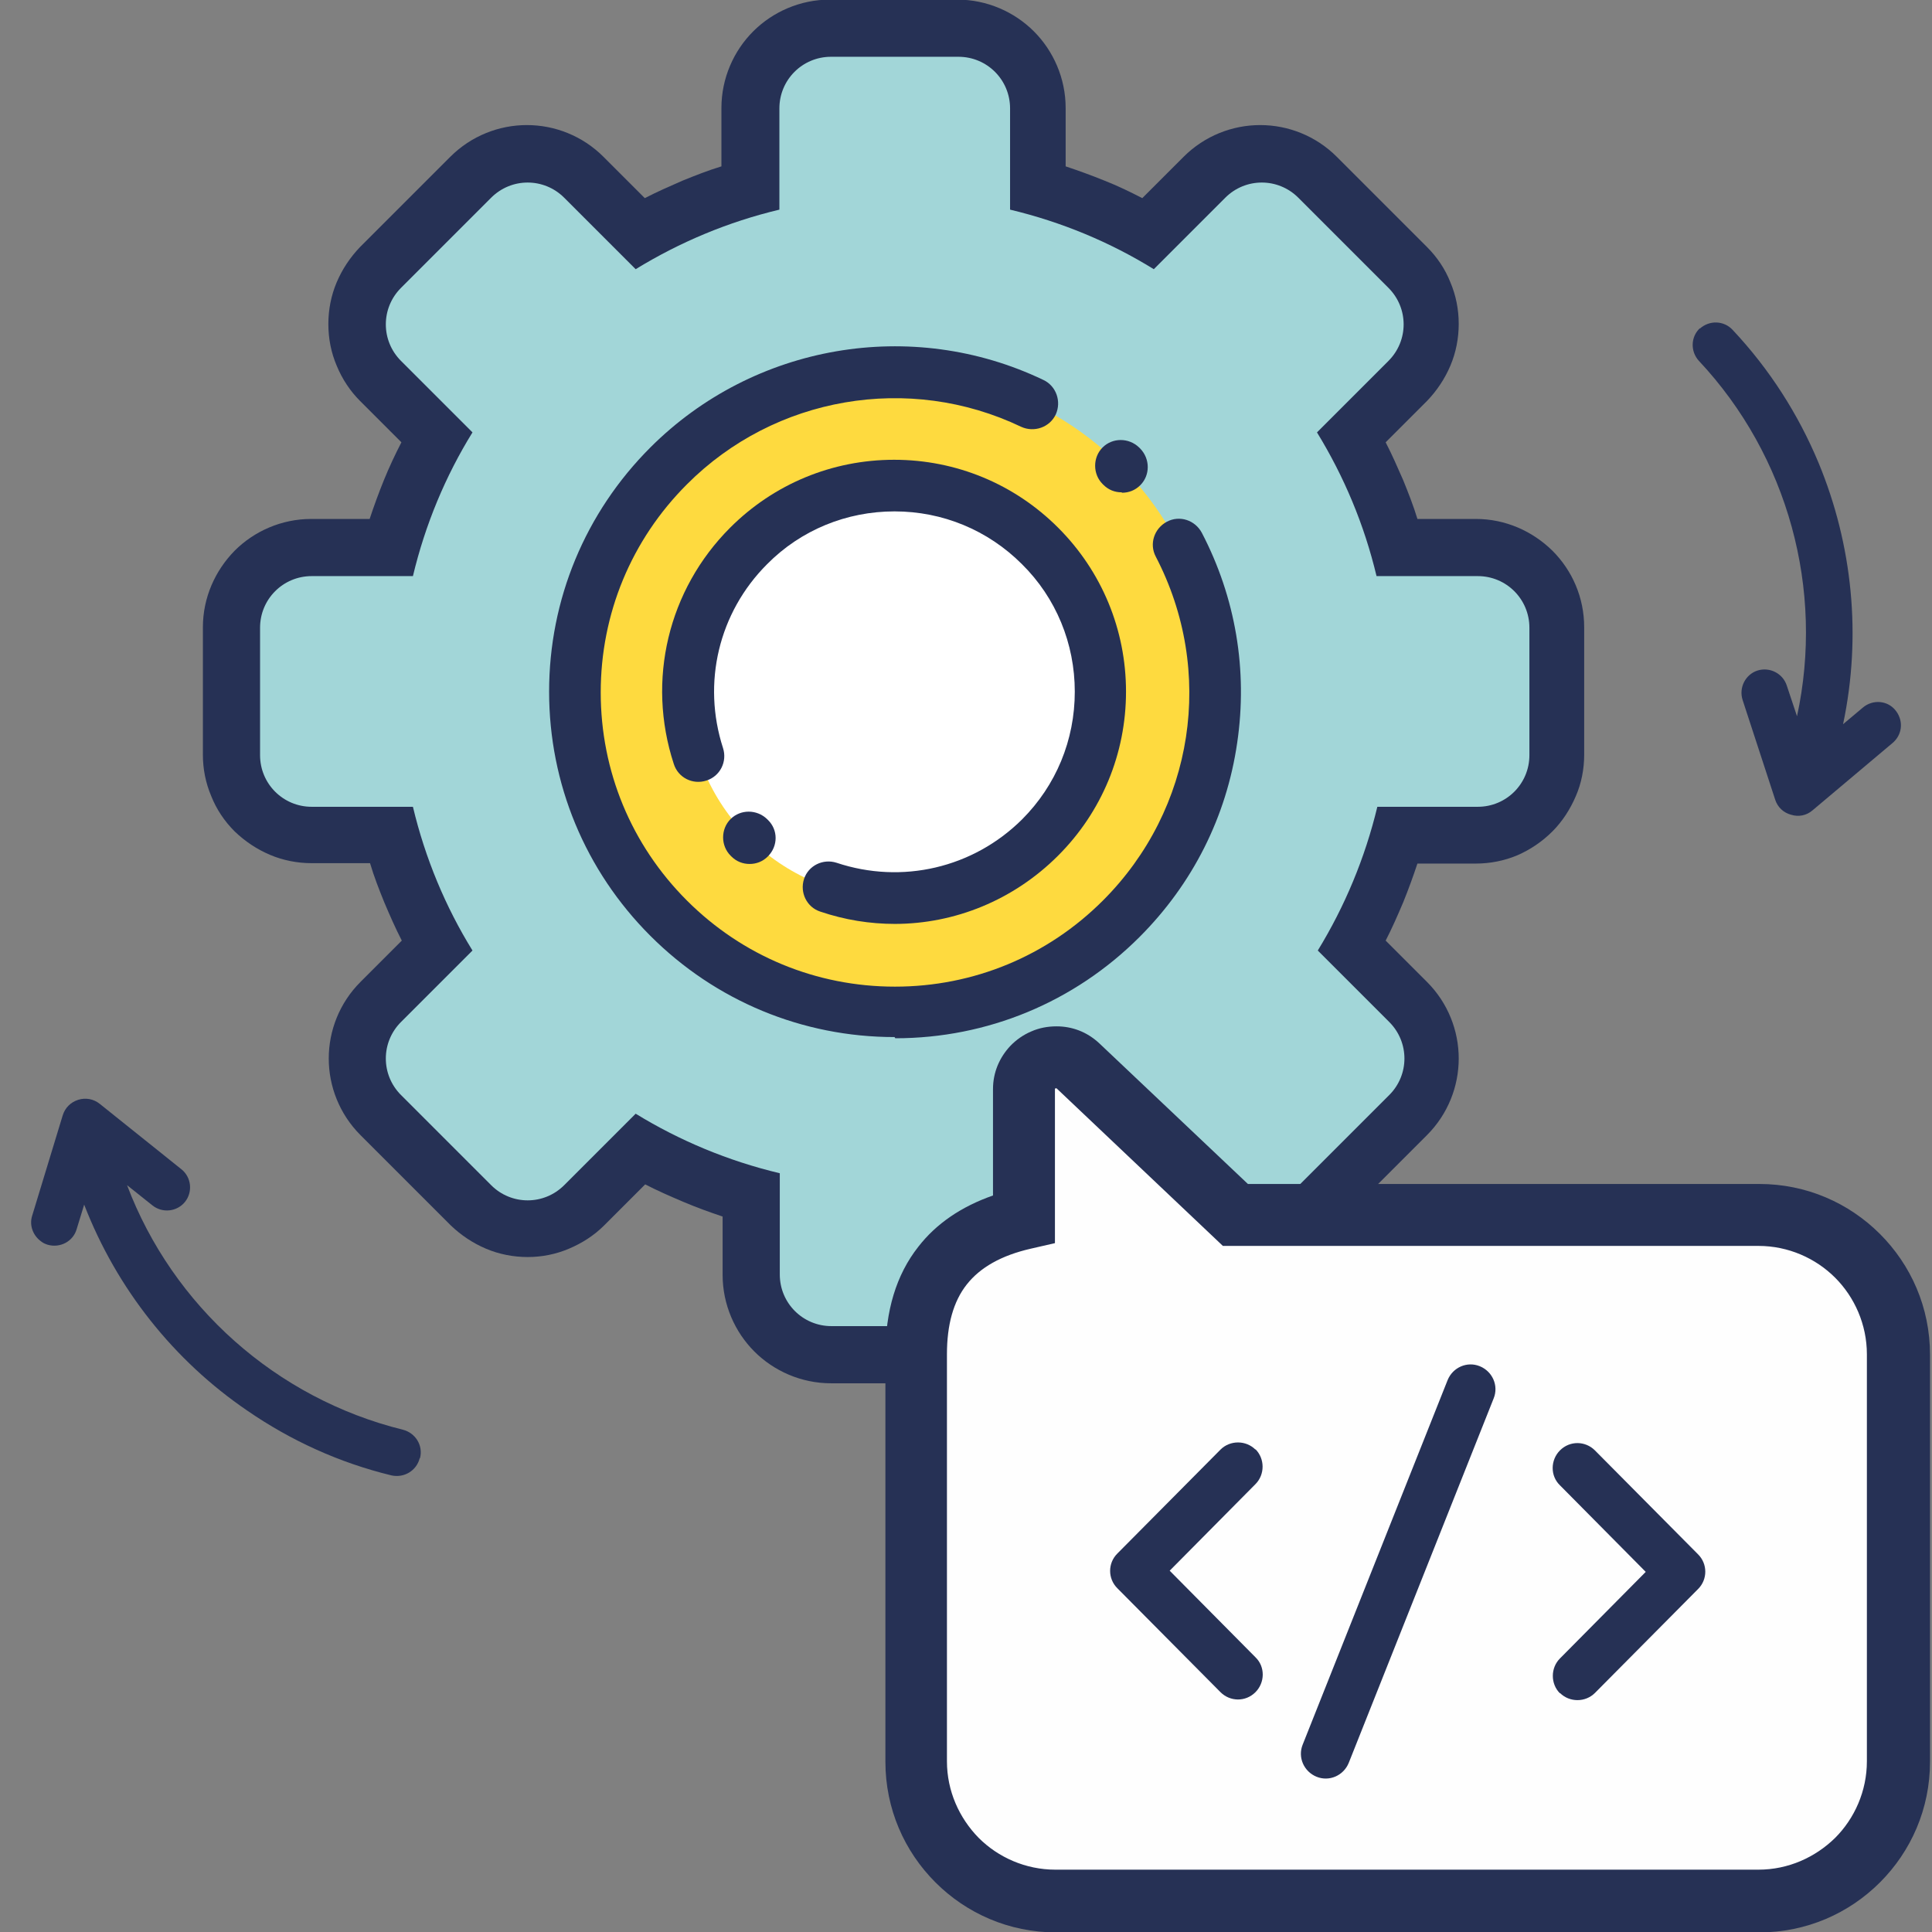 <?xml version="1.0" encoding="UTF-8"?>
<!DOCTYPE svg PUBLIC "-//W3C//DTD SVG 1.1//EN" "http://www.w3.org/Graphics/SVG/1.1/DTD/svg11.dtd">
<!-- Creator: CorelDRAW -->
<svg xmlns="http://www.w3.org/2000/svg" xml:space="preserve" width="5.419mm" height="5.419mm" version="1.1" style="shape-rendering:geometricPrecision; text-rendering:geometricPrecision; image-rendering:optimizeQuality; fill-rule:evenodd; clip-rule:evenodd"
viewBox="0 0 48.66 48.66"
 xmlns:xlink="http://www.w3.org/1999/xlink"
 xmlns:xodm="http://www.corel.com/coreldraw/odm/2003">
 <rect x="0" y="0" width="48.66" height="48.66" fill="#808080" stroke="none"/>
 <defs>
  <style type="text/css">
   <![CDATA[
    .fil5 {fill:none}
    .fil0 {fill:#FEFEFE;fill-rule:nonzero}
    .fil3 {fill:#FEDA3F;fill-rule:nonzero}
    .fil2 {fill:#A2D6D8;fill-rule:nonzero}
    .fil1 {fill:#263155;fill-rule:nonzero}
    .fil4 {fill:white;fill-rule:nonzero}
   ]]>
  </style>
 </defs>
 <g id="Layer_x0020_1">
  <g id="_1987599451808">
   <g>
    <path class="fil0" d="M24.14 34.06l-3.21 0c-1.07,0 -1.95,-0.87 -1.95,-1.95l0 -2.05c-1,-0.28 -1.97,-0.68 -2.87,-1.19l-1.44 1.45c-0.37,0.37 -0.86,0.57 -1.38,0.57 0,0 0,0 0,0 -0.52,0 -1.01,-0.2 -1.38,-0.57l-2.27 -2.27c-0.76,-0.76 -0.76,-2 0,-2.75l1.45 -1.45c-0.51,-0.91 -0.91,-1.87 -1.19,-2.87l-2.05 0c-0.52,0 -1.01,-0.2 -1.38,-0.57 -0.37,-0.37 -0.57,-0.86 -0.57,-1.38l0 -3.21c0,-1.07 0.87,-1.95 1.95,-1.95l2.05 0c0.28,-1 0.68,-1.96 1.19,-2.87l-1.45 -1.44c-0.37,-0.37 -0.57,-0.86 -0.57,-1.38 0,-0.52 0.2,-1.01 0.57,-1.38l2.27 -2.27c0.76,-0.76 2,-0.76 2.75,0l1.45 1.45c0.91,-0.51 1.87,-0.91 2.86,-1.19l0 -2.05c0,-1.07 0.87,-1.95 1.95,-1.95l3.21 0c1.07,0 1.95,0.87 1.95,1.95l0 2.05c1,0.28 1.96,0.68 2.86,1.19l1.45 -1.45c0.76,-0.76 2,-0.76 2.75,0l2.27 2.27c0.37,0.37 0.57,0.86 0.57,1.38 0,0.52 -0.2,1.01 -0.57,1.38l-1.45 1.45c0.51,0.91 0.91,1.87 1.19,2.86l2.05 0c1.07,0 1.95,0.87 1.95,1.95l0 3.21c0,0.52 -0.2,1.01 -0.57,1.38 -0.37,0.37 -0.86,0.57 -1.38,0.57l-2.04 0c-0.28,1 -0.68,1.96 -1.19,2.87l1.45 1.45c0.76,0.76 0.76,2 0,2.75l-2.27 2.27c-0.37,0.37 -0.86,0.57 -1.38,0.57 0,0 0,0 0,0 -0.52,0 -1.01,-0.2 -1.38,-0.57l-1.45 -1.45c-0.91,0.51 -1.87,0.91 -2.87,1.19l0 2.05c0,1.07 -0.87,1.95 -1.95,1.95z"/>
    <path class="fil1" d="M24.14 34.84l-3.21 0c-0.75,0 -1.44,-0.31 -1.93,-0.8 -0.49,-0.49 -0.8,-1.18 -0.8,-1.93l0 -1.47c-0.33,-0.11 -0.66,-0.23 -0.99,-0.37 -0.33,-0.14 -0.65,-0.28 -0.96,-0.44l-1.03 1.03 0 0c-0.26,0.26 -0.56,0.45 -0.89,0.59 -0.33,0.14 -0.68,0.21 -1.04,0.21 -0.36,0 -0.72,-0.07 -1.05,-0.21l0 -0c-0.33,-0.14 -0.63,-0.34 -0.89,-0.59l0 -0 -2.27 -2.27 -0 0 -0 -0c-0.53,-0.53 -0.8,-1.23 -0.8,-1.93 0,-0.7 0.27,-1.4 0.8,-1.93l1.04 -1.04c-0.16,-0.31 -0.3,-0.63 -0.44,-0.96 -0.13,-0.32 -0.26,-0.65 -0.36,-0.99l-1.47 0c-0.36,0 -0.72,-0.07 -1.05,-0.21l0 -0c-0.33,-0.14 -0.63,-0.34 -0.89,-0.59l0 -0c-0.26,-0.26 -0.46,-0.56 -0.59,-0.89 -0.14,-0.33 -0.21,-0.68 -0.21,-1.04l0 0 0 -3.21 -0 0c0,-0.75 0.31,-1.43 0.8,-1.93 0.49,-0.49 1.18,-0.8 1.93,-0.8l1.47 0c0.11,-0.33 0.23,-0.66 0.36,-0.98 0.13,-0.32 0.28,-0.64 0.44,-0.95l-1.04 -1.04c-0.25,-0.25 -0.45,-0.55 -0.59,-0.89l-0 0c-0.14,-0.33 -0.21,-0.68 -0.21,-1.05 0,-0.36 0.07,-0.72 0.21,-1.05l0 0c0.14,-0.33 0.34,-0.63 0.59,-0.89l0 0 2.27 -2.27c0.53,-0.53 1.23,-0.8 1.93,-0.8 0.7,0 1.4,0.27 1.93,0.8l1.04 1.04c0.31,-0.16 0.63,-0.3 0.95,-0.44 0.32,-0.13 0.65,-0.26 0.98,-0.36l0 -1.47c0,-0.75 0.31,-1.44 0.8,-1.93 0.49,-0.49 1.18,-0.8 1.93,-0.8l3.21 0c0.75,0 1.44,0.31 1.93,0.8 0.49,0.49 0.8,1.18 0.8,1.93l0 1.47c0.33,0.11 0.66,0.23 0.98,0.36 0.33,0.13 0.64,0.28 0.95,0.44l1.04 -1.04c0.53,-0.53 1.23,-0.8 1.93,-0.8 0.7,0 1.4,0.27 1.93,0.8l2.27 2.27 0 0c0.26,0.26 0.46,0.56 0.59,0.89 0.14,0.33 0.21,0.68 0.21,1.05 0,0.36 -0.07,0.72 -0.21,1.05l-0 0c-0.14,0.33 -0.34,0.63 -0.59,0.89l-1.04 1.04c0.16,0.31 0.3,0.63 0.44,0.95 0.13,0.32 0.26,0.65 0.36,0.98l1.47 0c0.75,0 1.43,0.31 1.93,0.8 0.5,0.5 0.8,1.18 0.8,1.93l-0 0 0 3.21c0,0.36 -0.07,0.72 -0.21,1.04 -0.14,0.33 -0.34,0.64 -0.59,0.89l-0 -0c-0.26,0.26 -0.56,0.46 -0.88,0.6 -0.33,0.14 -0.69,0.21 -1.05,0.21l-1.47 0c-0.11,0.33 -0.23,0.66 -0.36,0.98 -0.14,0.33 -0.28,0.65 -0.44,0.96l1.04 1.04c0.53,0.53 0.8,1.23 0.8,1.93 0,0.7 -0.27,1.4 -0.8,1.93l-0 -0 -2.27 2.27c-0.26,0.26 -0.56,0.46 -0.89,0.59 -0.33,0.14 -0.68,0.21 -1.04,0.21 -0.36,0 -0.71,-0.07 -1.04,-0.21 -0.33,-0.14 -0.63,-0.34 -0.89,-0.59l-0 0 -1.04 -1.04c-0.31,0.16 -0.63,0.31 -0.96,0.44 -0.32,0.13 -0.65,0.26 -0.99,0.37l0 1.47c0,0.75 -0.31,1.44 -0.8,1.93 -0.49,0.49 -1.18,0.8 -1.93,0.8zm-3.21 -1.57l3.21 0c0.32,0 0.61,-0.13 0.82,-0.34 0.21,-0.21 0.34,-0.5 0.34,-0.82l0 -2.64 0.57 -0.16c0.47,-0.13 0.93,-0.29 1.38,-0.48 0.45,-0.19 0.89,-0.4 1.32,-0.64l0.52 -0.29 1.87 1.87 0 0c0.11,0.11 0.24,0.19 0.37,0.25 0.14,0.06 0.29,0.09 0.45,0.09 0.16,0 0.31,-0.03 0.45,-0.09 0.14,-0.06 0.26,-0.14 0.38,-0.25l2.27 -2.27 0 -0c0.23,-0.23 0.34,-0.52 0.34,-0.82 0,-0.3 -0.11,-0.6 -0.34,-0.82l-1.87 -1.87 0.29 -0.52c0.24,-0.43 0.46,-0.87 0.64,-1.32 0.19,-0.45 0.35,-0.91 0.48,-1.38l0.16 -0.58 2.64 0c0.16,0 0.31,-0.03 0.45,-0.09 0.14,-0.06 0.27,-0.14 0.38,-0.25l0 -0c0.11,-0.11 0.2,-0.24 0.26,-0.37 0.06,-0.14 0.09,-0.29 0.09,-0.45l-0 -3.21 -0 0c0,-0.32 -0.13,-0.61 -0.34,-0.82 -0.21,-0.21 -0.5,-0.34 -0.83,-0.34l-2.64 0 -0.16 -0.57c-0.13,-0.47 -0.29,-0.93 -0.48,-1.38 -0.19,-0.45 -0.4,-0.89 -0.64,-1.32l-0.29 -0.52 1.87 -1.87c0.11,-0.11 0.2,-0.24 0.26,-0.38l0 -0c0.06,-0.14 0.09,-0.29 0.09,-0.45 0,-0.16 -0.03,-0.31 -0.09,-0.44 -0.06,-0.14 -0.14,-0.27 -0.26,-0.38l0 -0 -2.27 -2.27c-0.23,-0.23 -0.53,-0.34 -0.83,-0.34 -0.3,0 -0.59,0.11 -0.82,0.34l-1.87 1.87 -0.52 -0.29c-0.43,-0.24 -0.87,-0.46 -1.31,-0.64 -0.45,-0.18 -0.91,-0.34 -1.38,-0.48l-0.57 -0.16 0 -2.64c0,-0.32 -0.13,-0.61 -0.34,-0.82 -0.21,-0.21 -0.5,-0.34 -0.82,-0.34l-3.21 0c-0.32,0 -0.61,0.13 -0.82,0.34 -0.21,0.21 -0.34,0.5 -0.34,0.82l0 2.64 -0.57 0.16c-0.48,0.13 -0.94,0.29 -1.38,0.48 -0.44,0.18 -0.88,0.4 -1.31,0.64l-0.52 0.29 -1.87 -1.87c-0.23,-0.23 -0.53,-0.34 -0.82,-0.34 -0.3,0 -0.6,0.11 -0.83,0.34l-2.27 2.27 0 0c-0.11,0.11 -0.2,0.24 -0.26,0.37l0 0c-0.06,0.14 -0.09,0.29 -0.09,0.44 0,0.16 0.03,0.31 0.09,0.45l0 0c0.06,0.13 0.14,0.26 0.26,0.38l1.87 1.87 -0.29 0.52c-0.24,0.43 -0.45,0.87 -0.64,1.32 -0.19,0.45 -0.35,0.91 -0.48,1.38l-0.16 0.57 -2.64 0c-0.32,0 -0.61,0.13 -0.83,0.34 -0.21,0.21 -0.34,0.5 -0.34,0.82l-0 0 -0 3.21 0 0c0,0.16 0.03,0.31 0.09,0.45 0.06,0.14 0.14,0.26 0.25,0.37l0 0c0.11,0.11 0.24,0.2 0.37,0.26l0 0c0.14,0.06 0.29,0.09 0.45,0.09l2.64 0 0.16 0.58c0.13,0.47 0.29,0.93 0.48,1.38 0.18,0.44 0.4,0.88 0.64,1.31l0.29 0.52 -1.87 1.87c-0.23,0.23 -0.34,0.52 -0.34,0.82 0,0.3 0.11,0.6 0.34,0.82l0 -0 0 0 2.27 2.27 0 -0c0.11,0.11 0.24,0.2 0.37,0.26l0 0c0.14,0.06 0.29,0.09 0.45,0.09 0.16,0 0.31,-0.03 0.45,-0.09 0.13,-0.06 0.26,-0.14 0.37,-0.26l0 0 1.87 -1.87 0.52 0.29c0.43,0.24 0.87,0.46 1.32,0.64 0.45,0.19 0.91,0.35 1.38,0.48l0.57 0.16 0 2.64c0,0.32 0.13,0.61 0.34,0.82 0.21,0.21 0.5,0.34 0.82,0.34z"/>
    <path class="fil2" d="M34.67 20.32l2.55 0c0.72,0 1.3,-0.58 1.3,-1.3l-0 -3.21c-0,-0.72 -0.58,-1.3 -1.3,-1.3l-2.55 0c-0.31,-1.3 -0.82,-2.51 -1.5,-3.62l1.8 -1.8c0.51,-0.51 0.51,-1.33 -0,-1.84l-2.27 -2.27c-0.51,-0.51 -1.33,-0.51 -1.84,0l-1.8 1.8c-1.1,-0.68 -2.32,-1.19 -3.62,-1.5l0 -2.55c0,-0.72 -0.58,-1.3 -1.3,-1.3l-3.21 0c-0.72,0 -1.3,0.58 -1.3,1.3l0 2.55c-1.3,0.31 -2.51,0.82 -3.62,1.5l-1.8 -1.8c-0.51,-0.51 -1.33,-0.51 -1.84,0l-2.27 2.27c-0.51,0.51 -0.51,1.33 -0,1.84l1.8 1.8c-0.68,1.1 -1.19,2.32 -1.5,3.62l-2.55 0c-0.72,0 -1.3,0.58 -1.3,1.3l-0 3.21c0,0.72 0.58,1.3 1.3,1.3l2.55 0c0.31,1.3 0.82,2.52 1.5,3.62l-1.8 1.8c-0.51,0.51 -0.51,1.33 -0,1.84l2.27 2.27c0.51,0.51 1.33,0.51 1.84,0l1.8 -1.8c1.11,0.68 2.33,1.19 3.63,1.5l0 2.55c0,0.72 0.58,1.3 1.3,1.3l3.21 0c0.72,0 1.3,-0.58 1.3,-1.3l0 -2.55c1.3,-0.31 2.52,-0.82 3.63,-1.5l1.8 1.8c0.51,0.51 1.33,0.51 1.84,-0l2.27 -2.27c0.51,-0.51 0.51,-1.33 0,-1.84l-1.8 -1.8c0.68,-1.11 1.19,-2.33 1.5,-3.62z"/>
    <g>
     <circle class="fil3" cx="22.53" cy="17.42" r="8.05"/>
     <circle class="fil4" cx="22.53" cy="17.42" r="5.2"/>
     <path class="fil1" d="M22.53 26.12c-2.32,0 -4.51,-0.91 -6.15,-2.55 -1.64,-1.64 -2.55,-3.83 -2.55,-6.15 0,-2.32 0.91,-4.51 2.55,-6.15 2.6,-2.6 6.58,-3.29 9.9,-1.7 0.32,0.15 0.46,0.54 0.31,0.87 -0.15,0.32 -0.54,0.46 -0.87,0.31 -2.82,-1.35 -6.21,-0.77 -8.42,1.45 -1.4,1.4 -2.17,3.26 -2.17,5.24 0,1.98 0.77,3.84 2.17,5.24 1.4,1.4 3.26,2.17 5.24,2.17 1.98,0 3.84,-0.77 5.24,-2.17 2.3,-2.3 2.83,-5.78 1.33,-8.66 -0.17,-0.32 -0.04,-0.71 0.28,-0.88 0.32,-0.17 0.71,-0.04 0.88,0.28 0.85,1.63 1.16,3.46 0.89,5.29 -0.27,1.86 -1.12,3.55 -2.46,4.89 -1.64,1.64 -3.83,2.55 -6.15,2.55z"/>
     <path class="fil1" d="M28.25 12.4c-0.17,0 -0.33,-0.06 -0.46,-0.19l-0.02 -0.02c-0.25,-0.25 -0.25,-0.67 0,-0.92 0.25,-0.25 0.66,-0.25 0.92,0l0.03 0.03c0.25,0.26 0.25,0.67 -0,0.92 -0.13,0.13 -0.29,0.19 -0.46,0.19z"/>
     <path class="fil1" d="M22.54 23.27c-0.63,0 -1.26,-0.1 -1.88,-0.31 -0.34,-0.11 -0.52,-0.48 -0.41,-0.82 0.11,-0.34 0.48,-0.52 0.82,-0.41 1.65,0.55 3.44,0.13 4.67,-1.09 0.86,-0.86 1.33,-2 1.33,-3.22 0,-1.21 -0.47,-2.36 -1.33,-3.21 -0.86,-0.86 -2,-1.33 -3.21,-1.33 -1.21,0 -2.36,0.47 -3.21,1.33 -1.22,1.22 -1.64,2.99 -1.11,4.63 0.11,0.34 -0.07,0.71 -0.42,0.82 -0.34,0.11 -0.71,-0.07 -0.82,-0.42 -0.69,-2.11 -0.14,-4.39 1.42,-5.95 1.1,-1.1 2.57,-1.71 4.13,-1.71 1.56,0 3.03,0.61 4.13,1.71 1.1,1.1 1.71,2.57 1.71,4.13 0,1.56 -0.61,3.03 -1.71,4.13 -1.12,1.12 -2.6,1.72 -4.12,1.72z"/>
     <path class="fil1" d="M18.88 21.76c-0.17,0 -0.33,-0.06 -0.46,-0.19l-0.02 -0.02c-0.25,-0.25 -0.25,-0.67 0,-0.92 0.25,-0.25 0.66,-0.25 0.92,0l0.02 0.02c0.26,0.25 0.26,0.66 0,0.92 -0.13,0.13 -0.29,0.19 -0.46,0.19z"/>
    </g>
    <path class="fil0" d="M44.31 30.59l-13.19 0 -3.97 -3.76c-0.5,-0.48 -1.36,-0.11 -1.36,0.58l0 3.27c-1.84,0.43 -2.71,1.58 -2.71,3.42 0,3.52 0,6.05 0,10.25 0,1.94 1.58,3.52 3.51,3.52l17.71 0c1.94,0 3.51,-1.58 3.51,-3.52l0 -10.25c0,-1.94 -1.58,-3.51 -3.51,-3.51z"/>
    <path class="fil1" d="M44.31 31.38l-13.51 -0 -4.19 -3.97c-0.01,0 -0.01,0 -0.02,0l-0.02 0.01 0 0 0 3.89 -0.61 0.14c-0.74,0.17 -1.27,0.47 -1.61,0.9 -0.34,0.43 -0.5,1.02 -0.5,1.76l0 0 0 10.25c0,0.75 0.31,1.43 0.8,1.93 0.49,0.49 1.18,0.8 1.93,0.8l17.71 0c0.75,0 1.43,-0.31 1.93,-0.8 0.49,-0.49 0.8,-1.18 0.8,-1.93l0 -10.25c0,-0.75 -0.31,-1.44 -0.8,-1.93 -0.49,-0.49 -1.18,-0.8 -1.93,-0.8l0 -0zm-12.88 -1.56l12.88 0 0 -0c1.19,0 2.26,0.48 3.04,1.26 0.78,0.78 1.26,1.85 1.26,3.04l0 10.25c0,1.19 -0.48,2.26 -1.26,3.04 -0.78,0.78 -1.85,1.26 -3.04,1.26l-17.71 0c-1.19,0 -2.26,-0.48 -3.04,-1.26 -0.78,-0.78 -1.26,-1.85 -1.26,-3.04l0 -10.25 0 0c0,-1.1 0.27,-2.01 0.83,-2.72 0.45,-0.58 1.08,-1.01 1.88,-1.29l0 -2.68c0,-0.43 0.17,-0.8 0.43,-1.08 0.15,-0.16 0.34,-0.29 0.53,-0.37 0.2,-0.09 0.42,-0.13 0.64,-0.13 0.38,0 0.76,0.13 1.08,0.43l3.74 3.54zm-4.85 -2.39l-0 0c-0,0 0,-0 0,-0z"/>
    <g>
     <path class="fil1" d="M39.29 42.64c0.24,0.24 0.64,0.24 0.88,-0l2.6 -2.62c0.24,-0.24 0.24,-0.63 0,-0.87l-2.6 -2.62c-0.24,-0.24 -0.63,-0.25 -0.88,-0 -0.24,0.24 -0.25,0.64 -0,0.88l2.16 2.18 -2.16 2.18c-0.24,0.24 -0.24,0.64 0,0.88l0 0z"/>
     <path class="fil1" d="M31.62 36.51c-0.24,-0.24 -0.64,-0.24 -0.88,0l-2.6 2.62c-0.24,0.24 -0.24,0.63 0,0.87l2.6 2.62c0.24,0.24 0.63,0.25 0.88,0 0.24,-0.24 0.25,-0.64 0,-0.88l-2.16 -2.18 2.16 -2.18c0.24,-0.24 0.24,-0.64 -0,-0.88l0 0z"/>
     <path class="fil1" d="M36.46 34.76l-3.65 9.18c-0.13,0.32 0.03,0.68 0.35,0.81 0.32,0.13 0.68,-0.03 0.81,-0.35l3.65 -9.18c0.13,-0.32 -0.03,-0.68 -0.35,-0.81 -0.32,-0.13 -0.68,0.03 -0.81,0.35z"/>
    </g>
    <path class="fil1" d="M42.81 8.28c0.24,-0.22 0.61,-0.21 0.83,0.03 0.93,0.99 1.65,2.12 2.16,3.34 0.86,2.07 1.09,4.37 0.62,6.59l0.5 -0.42c0.25,-0.21 0.62,-0.18 0.82,0.07 0.04,0.05 0.07,0.1 0.09,0.15 0.1,0.23 0.04,0.5 -0.16,0.67l-2.02 1.7c-0.15,0.13 -0.35,0.17 -0.54,0.11 -0.19,-0.05 -0.34,-0.19 -0.4,-0.38l-0.82 -2.51c-0.1,-0.31 0.07,-0.64 0.37,-0.74 0.31,-0.1 0.64,0.07 0.74,0.37l0.26 0.78c0.69,-3.18 -0.22,-6.55 -2.47,-8.95 -0.22,-0.24 -0.21,-0.61 0.03,-0.83l0 0z"/>
    <path class="fil1" d="M10.57 36.73c-0.08,0.31 -0.39,0.5 -0.71,0.43 -1.32,-0.32 -2.54,-0.88 -3.63,-1.63 -1.85,-1.26 -3.29,-3.07 -4.11,-5.19l-0.19 0.62c-0.09,0.31 -0.42,0.48 -0.73,0.39 -0.06,-0.02 -0.11,-0.04 -0.16,-0.08 -0.2,-0.14 -0.31,-0.4 -0.23,-0.65l0.77 -2.53c0.06,-0.19 0.2,-0.33 0.39,-0.39 0.19,-0.06 0.39,-0.02 0.54,0.1l2.06 1.65c0.25,0.2 0.29,0.57 0.09,0.82 -0.2,0.25 -0.57,0.29 -0.82,0.09l-0.64 -0.51c1.15,3.04 3.75,5.37 6.95,6.16 0.31,0.08 0.51,0.39 0.43,0.71l0 0z"/>
   </g>
   <rect class="fil5" x="0" y="0" width="48.66" height="48.66"/>
  </g>
 </g>
</svg>
